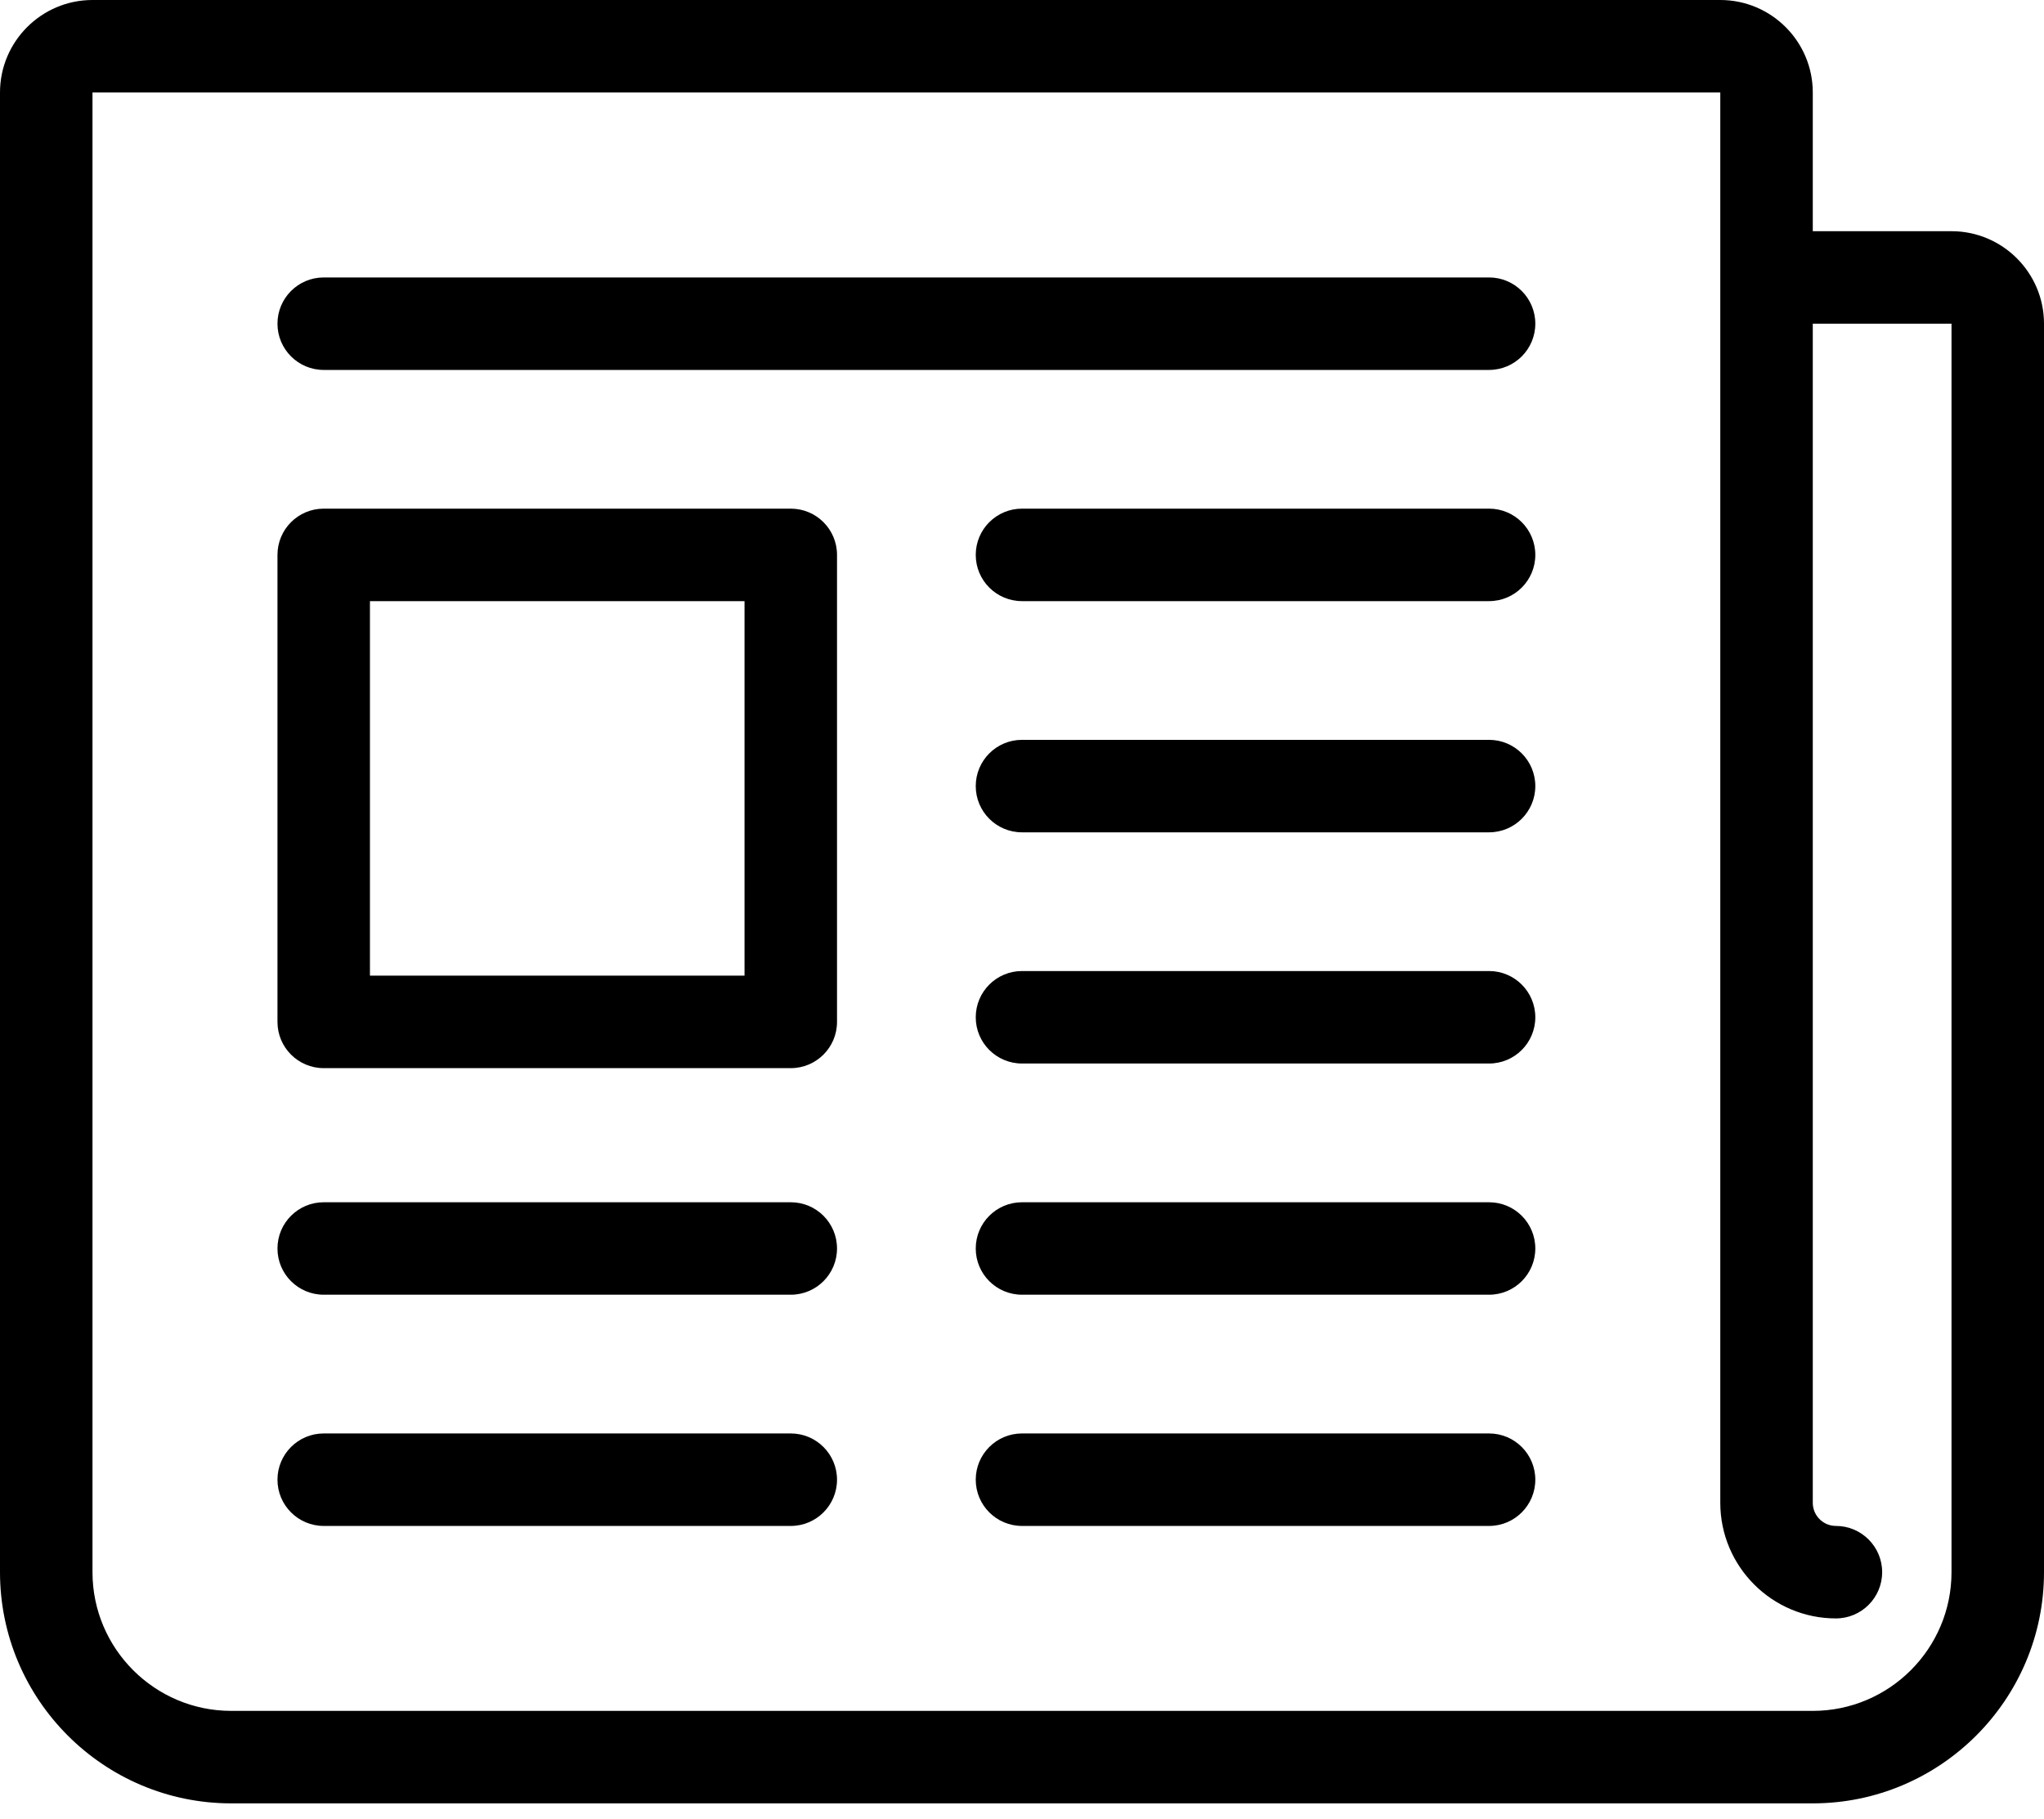 <svg width="100" height="89" viewBox="0 0 100 89" fill="none" xmlns="http://www.w3.org/2000/svg">
<path d="M38.688 70.136H15.837C14.588 70.136 13.575 71.149 13.575 72.398C13.575 73.648 14.588 74.661 15.837 74.661H38.688C39.937 74.661 40.95 73.648 40.95 72.398C40.95 71.149 39.937 70.136 38.688 70.136Z" fill="black"/>
<path d="M72.851 70.136H50C48.75 70.136 47.737 71.149 47.737 72.398C47.737 73.648 48.75 74.661 50 74.661H72.851C74.1 74.661 75.113 73.648 75.113 72.398C75.113 71.149 74.1 70.136 72.851 70.136Z" fill="black"/>
<path d="M72.851 13.575H15.837C14.588 13.575 13.575 14.588 13.575 15.837C13.575 17.087 14.588 18.1 15.837 18.1H72.851C74.1 18.1 75.113 17.087 75.113 15.837C75.113 14.588 74.1 13.575 72.851 13.575Z" fill="black"/>
<path d="M72.851 24.887H50C48.75 24.887 47.737 25.9 47.737 27.149C47.737 28.399 48.75 29.412 50 29.412H72.851C74.1 29.412 75.113 28.399 75.113 27.149C75.113 25.9 74.1 24.887 72.851 24.887Z" fill="black"/>
<path d="M72.851 36.199H50C48.75 36.199 47.737 37.212 47.737 38.462C47.737 39.711 48.75 40.724 50 40.724H72.851C74.1 40.724 75.113 39.711 75.113 38.462C75.113 37.212 74.1 36.199 72.851 36.199Z" fill="black"/>
<path d="M72.851 47.511H50C48.75 47.511 47.737 48.524 47.737 49.774C47.737 51.023 48.75 52.036 50 52.036H72.851C74.1 52.036 75.113 51.023 75.113 49.774C75.113 48.524 74.1 47.511 72.851 47.511Z" fill="black"/>
<path d="M72.851 58.824H50C48.75 58.824 47.737 59.836 47.737 61.086C47.737 62.336 48.75 63.348 50 63.348H72.851C74.1 63.348 75.113 62.336 75.113 61.086C75.113 59.836 74.1 58.824 72.851 58.824Z" fill="black"/>
<path d="M38.688 58.824H15.837C14.588 58.824 13.575 59.836 13.575 61.086C13.575 62.336 14.588 63.348 15.837 63.348H38.688C39.937 63.348 40.95 62.336 40.95 61.086C40.95 59.836 39.937 58.824 38.688 58.824Z" fill="black"/>
<path d="M38.688 24.887H15.837C14.588 24.887 13.575 25.9 13.575 27.149V50C13.575 51.249 14.588 52.262 15.837 52.262H38.688C39.937 52.262 40.95 51.249 40.95 50V27.149C40.95 25.9 39.937 24.887 38.688 24.887ZM36.425 47.737H18.099V29.412H36.425V47.737Z" fill="black"/>
<path d="M95.475 11.312H88.688V4.525C88.688 2.03 86.658 0 84.163 0H4.525C2.03 0 0 2.03 0 4.525V76.923C0 83.161 5.075 88.235 11.312 88.235H88.688C94.925 88.235 100 83.161 100 76.923V15.837C100 13.342 97.97 11.312 95.475 11.312ZM95.475 76.923C95.475 80.666 92.43 83.71 88.688 83.71H11.312C7.57 83.71 4.525 80.666 4.525 76.923V4.525H84.163V73.529C84.163 76.648 86.7 79.186 89.819 79.186C91.068 79.186 92.082 78.173 92.082 76.923C92.082 75.674 91.068 74.661 89.819 74.661C89.195 74.661 88.688 74.153 88.688 73.529V15.837H95.475V76.923Z" fill="black"/>
</svg>
